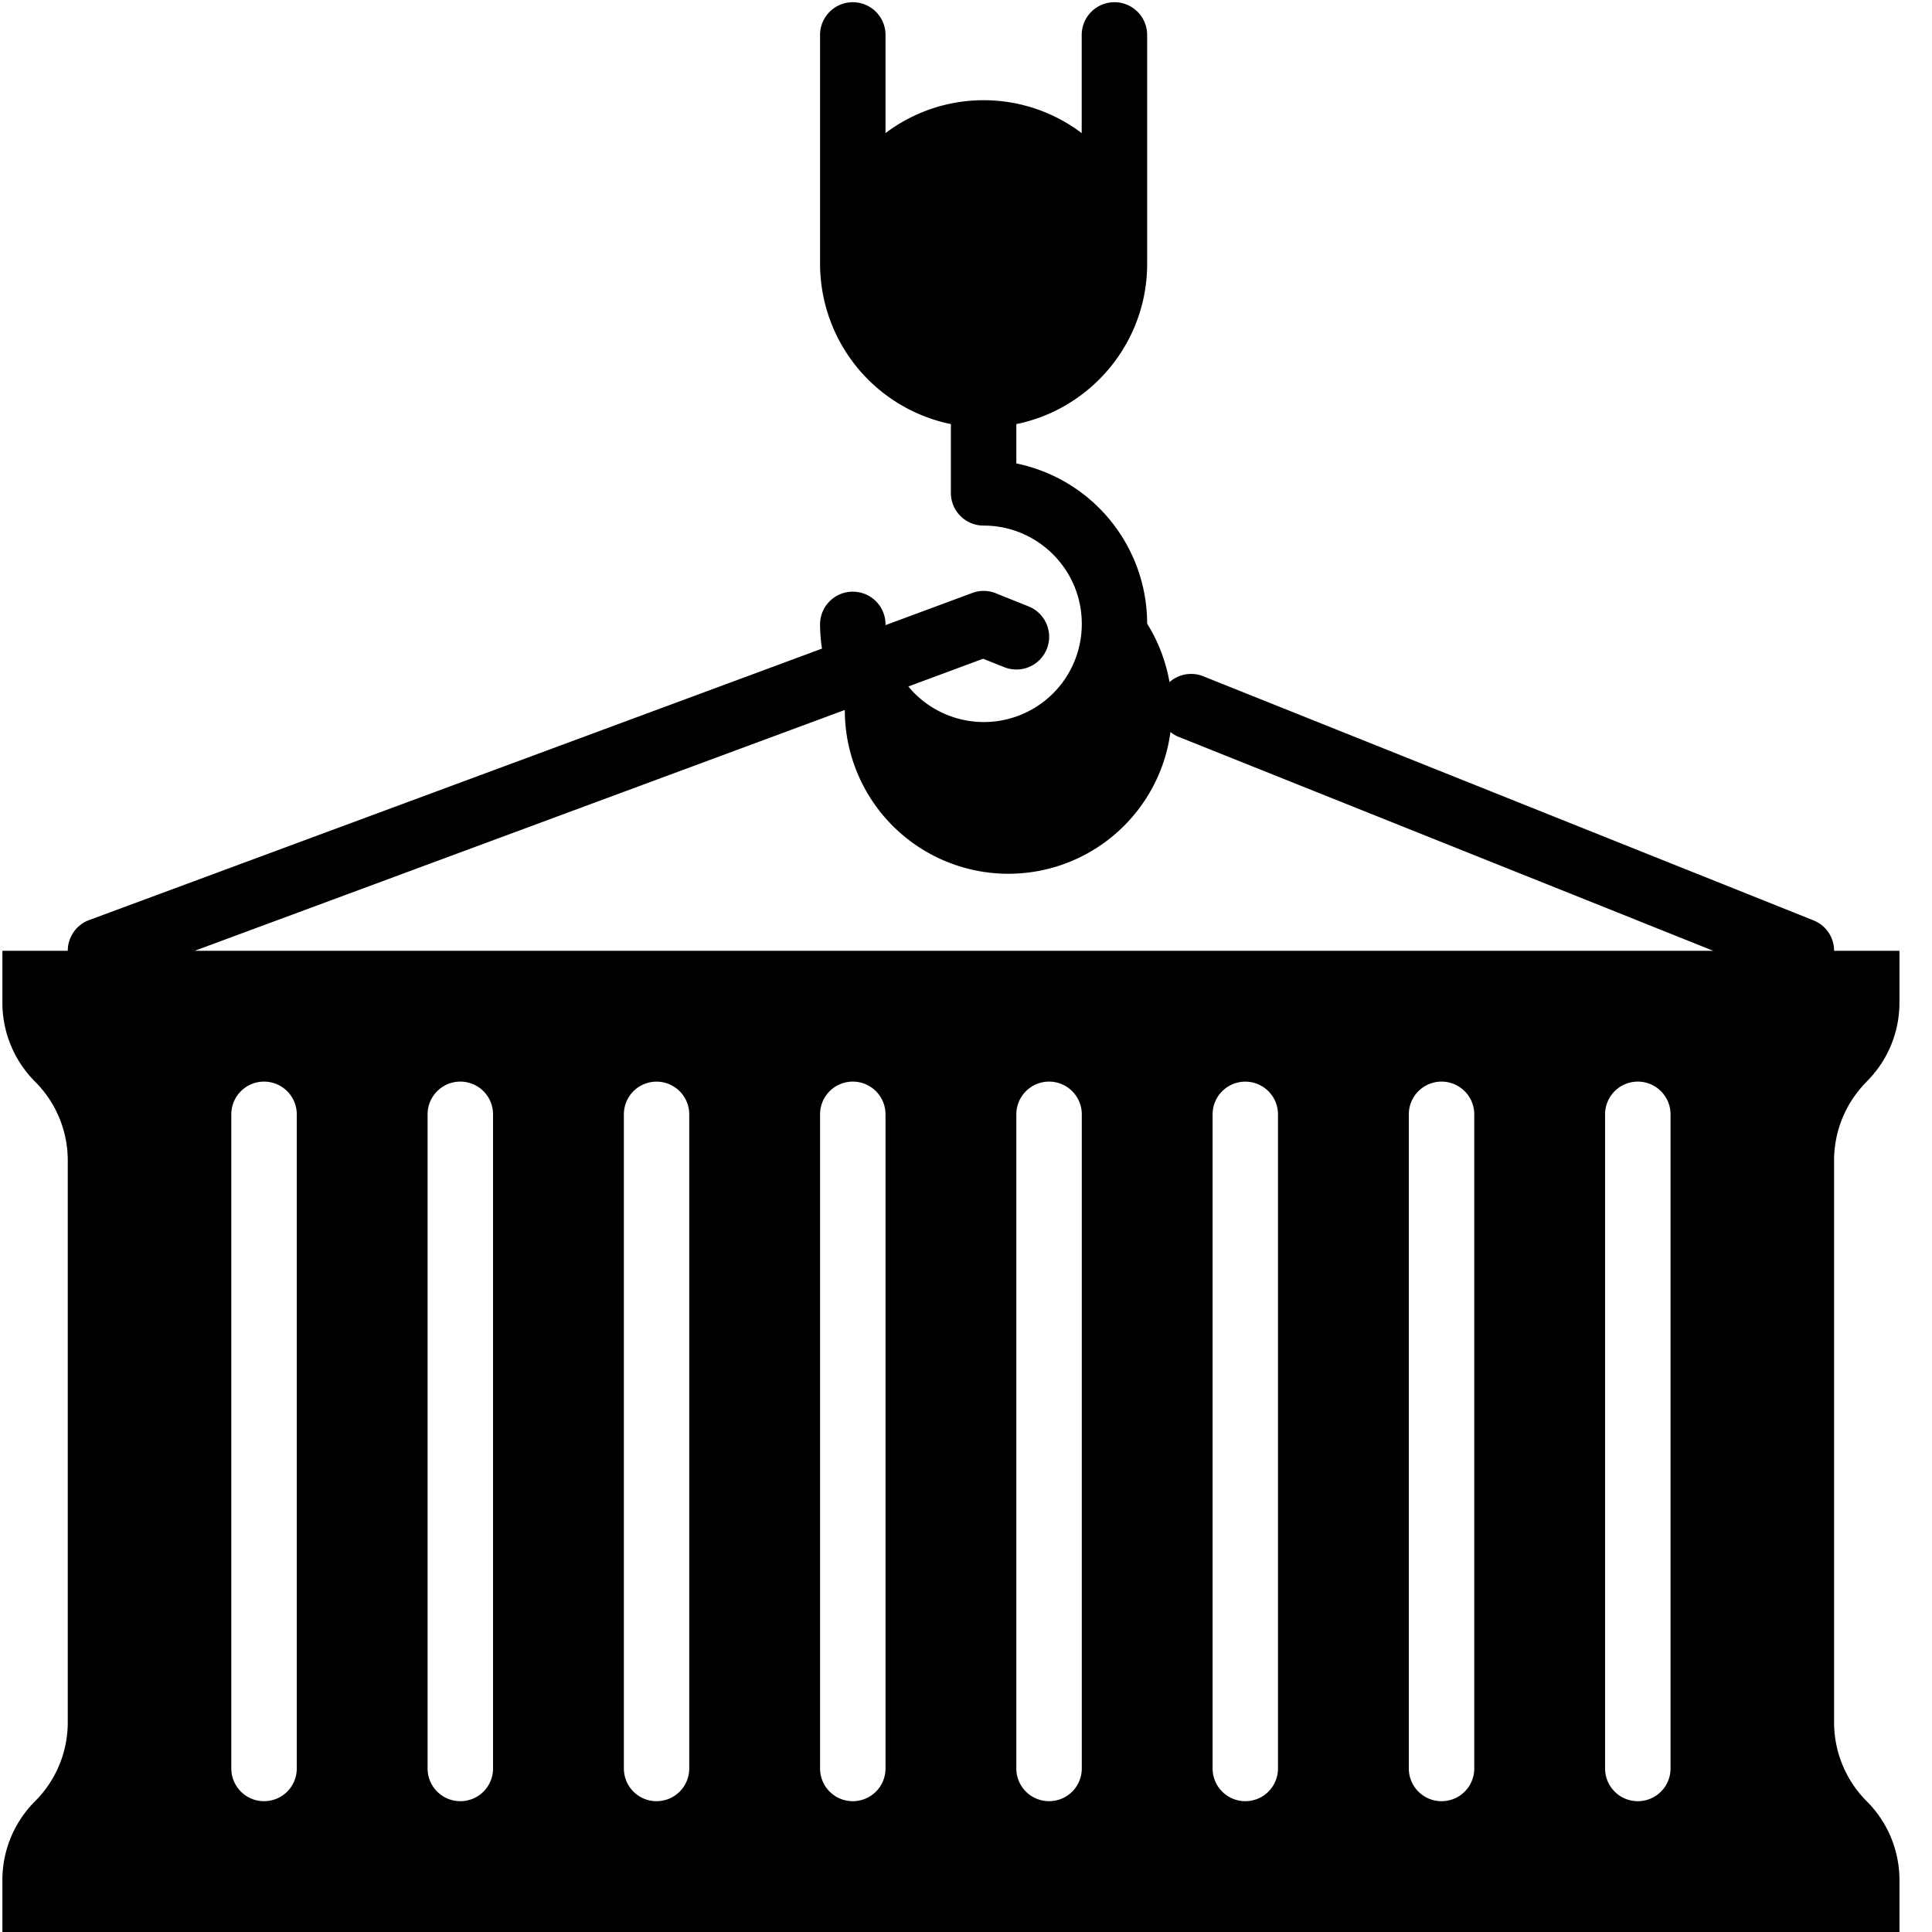 <?xml version="1.0" standalone="no"?><!DOCTYPE svg PUBLIC "-//W3C//DTD SVG 1.1//EN" "http://www.w3.org/Graphics/SVG/1.1/DTD/svg11.dtd"><svg t="1656408160175" class="icon" viewBox="0 0 1024 1024" version="1.1" xmlns="http://www.w3.org/2000/svg" p-id="2094" xmlns:xlink="http://www.w3.org/1999/xlink" width="16" height="16"><defs><style type="text/css">@font-face { font-family: feedback-iconfont; src: url("//at.alicdn.com/t/font_1031158_u69w8yhxdu.woff2?t=1630033759944") format("woff2"), url("//at.alicdn.com/t/font_1031158_u69w8yhxdu.woff?t=1630033759944") format("woff"), url("//at.alicdn.com/t/font_1031158_u69w8yhxdu.ttf?t=1630033759944") format("truetype"); }
</style></defs><path d="M504.03 224.787a86.813 86.813 0 0 1-69.381-84.937V18.517a17.303 17.303 0 1 1 34.69 0v52.036a86.216 86.216 0 0 1 103.988 0V18.517a17.303 17.303 0 1 1 34.691 0V139.85c0 41.85-29.832 76.882-69.34 84.937v20.84a86.813 86.813 0 0 1 69.34 84.938 86.685 86.685 0 1 1-160.243 45.729l-344.566 127.64h804.839L625.619 390.912a17.345 17.345 0 1 1 12.87-32.177l322.703 129.09c6.777 2.685 10.91 9.205 10.91 16.11h34.649v27.488a59.027 59.027 0 0 1-17.303 41.765l-0.043 0.085a59.101 59.101 0 0 0-17.302 41.766v297.856c0 15.641 6.18 30.685 17.26 41.766l0.128 0.128a58.961 58.961 0 0 1 17.26 41.722V1024H1.267v-27.531a59.027 59.027 0 0 1 17.303-41.766l0.086-0.085c11.08-11.08 17.26-26.125 17.26-41.765V615.082a59.027 59.027 0 0 0-17.303-41.766 59.154 59.154 0 0 1-17.346-41.85v-27.532h34.649c0-7.074 4.347-13.68 11.336-16.28l388.42-143.878a86.983 86.983 0 0 1-1.023-13.211 17.303 17.303 0 1 1 34.69 0.767l45.985-17.047a17.26 17.26 0 0 1 13.126 0.426l16.707 6.69a17.345 17.345 0 1 1-12.87 32.22l-11.21-4.475-39.634 14.703a51.909 51.909 0 0 0 91.927-33.284c0-28.682-23.355-51.994-51.994-51.994a17.303 17.303 0 0 1-17.388-17.346v-36.438z m-51.993 729.874a17.303 17.303 0 0 0 17.303-17.346V590.62a17.303 17.303 0 1 0-34.691 0v346.696c0 9.59 7.756 17.346 17.345 17.346z m-104.073 0a17.303 17.303 0 0 0 17.345-17.346V590.62a17.303 17.303 0 1 0-34.648 0v346.696c0 9.59 7.756 17.346 17.303 17.346z m-103.988 0a17.303 17.303 0 0 0 17.346-17.346V590.62a17.303 17.303 0 1 0-34.691 0v346.696c0 9.59 7.756 17.346 17.345 17.346z m-103.987 0a17.303 17.303 0 0 0 17.302-17.346V590.62a17.303 17.303 0 1 0-34.69 0v346.696c0 9.59 7.756 17.346 17.345 17.346z m728.083 0a17.303 17.303 0 0 0 17.346-17.346V590.62a17.303 17.303 0 1 0-34.691 0v346.696c0 9.59 7.756 17.346 17.345 17.346z m-103.987 0a17.303 17.303 0 0 0 17.303-17.346V590.62a17.303 17.303 0 1 0-34.691 0v346.696c0 9.59 7.756 17.346 17.345 17.346z m-104.03 0a17.303 17.303 0 0 0 17.302-17.346V590.62a17.303 17.303 0 1 0-34.648 0v346.696c0 9.59 7.756 17.346 17.345 17.346z m-104.03 0a17.303 17.303 0 0 0 17.345-17.346V590.62a17.303 17.303 0 1 0-34.691 0v346.696c0 9.59 7.756 17.346 17.345 17.346z" p-id="2095"></path></svg>